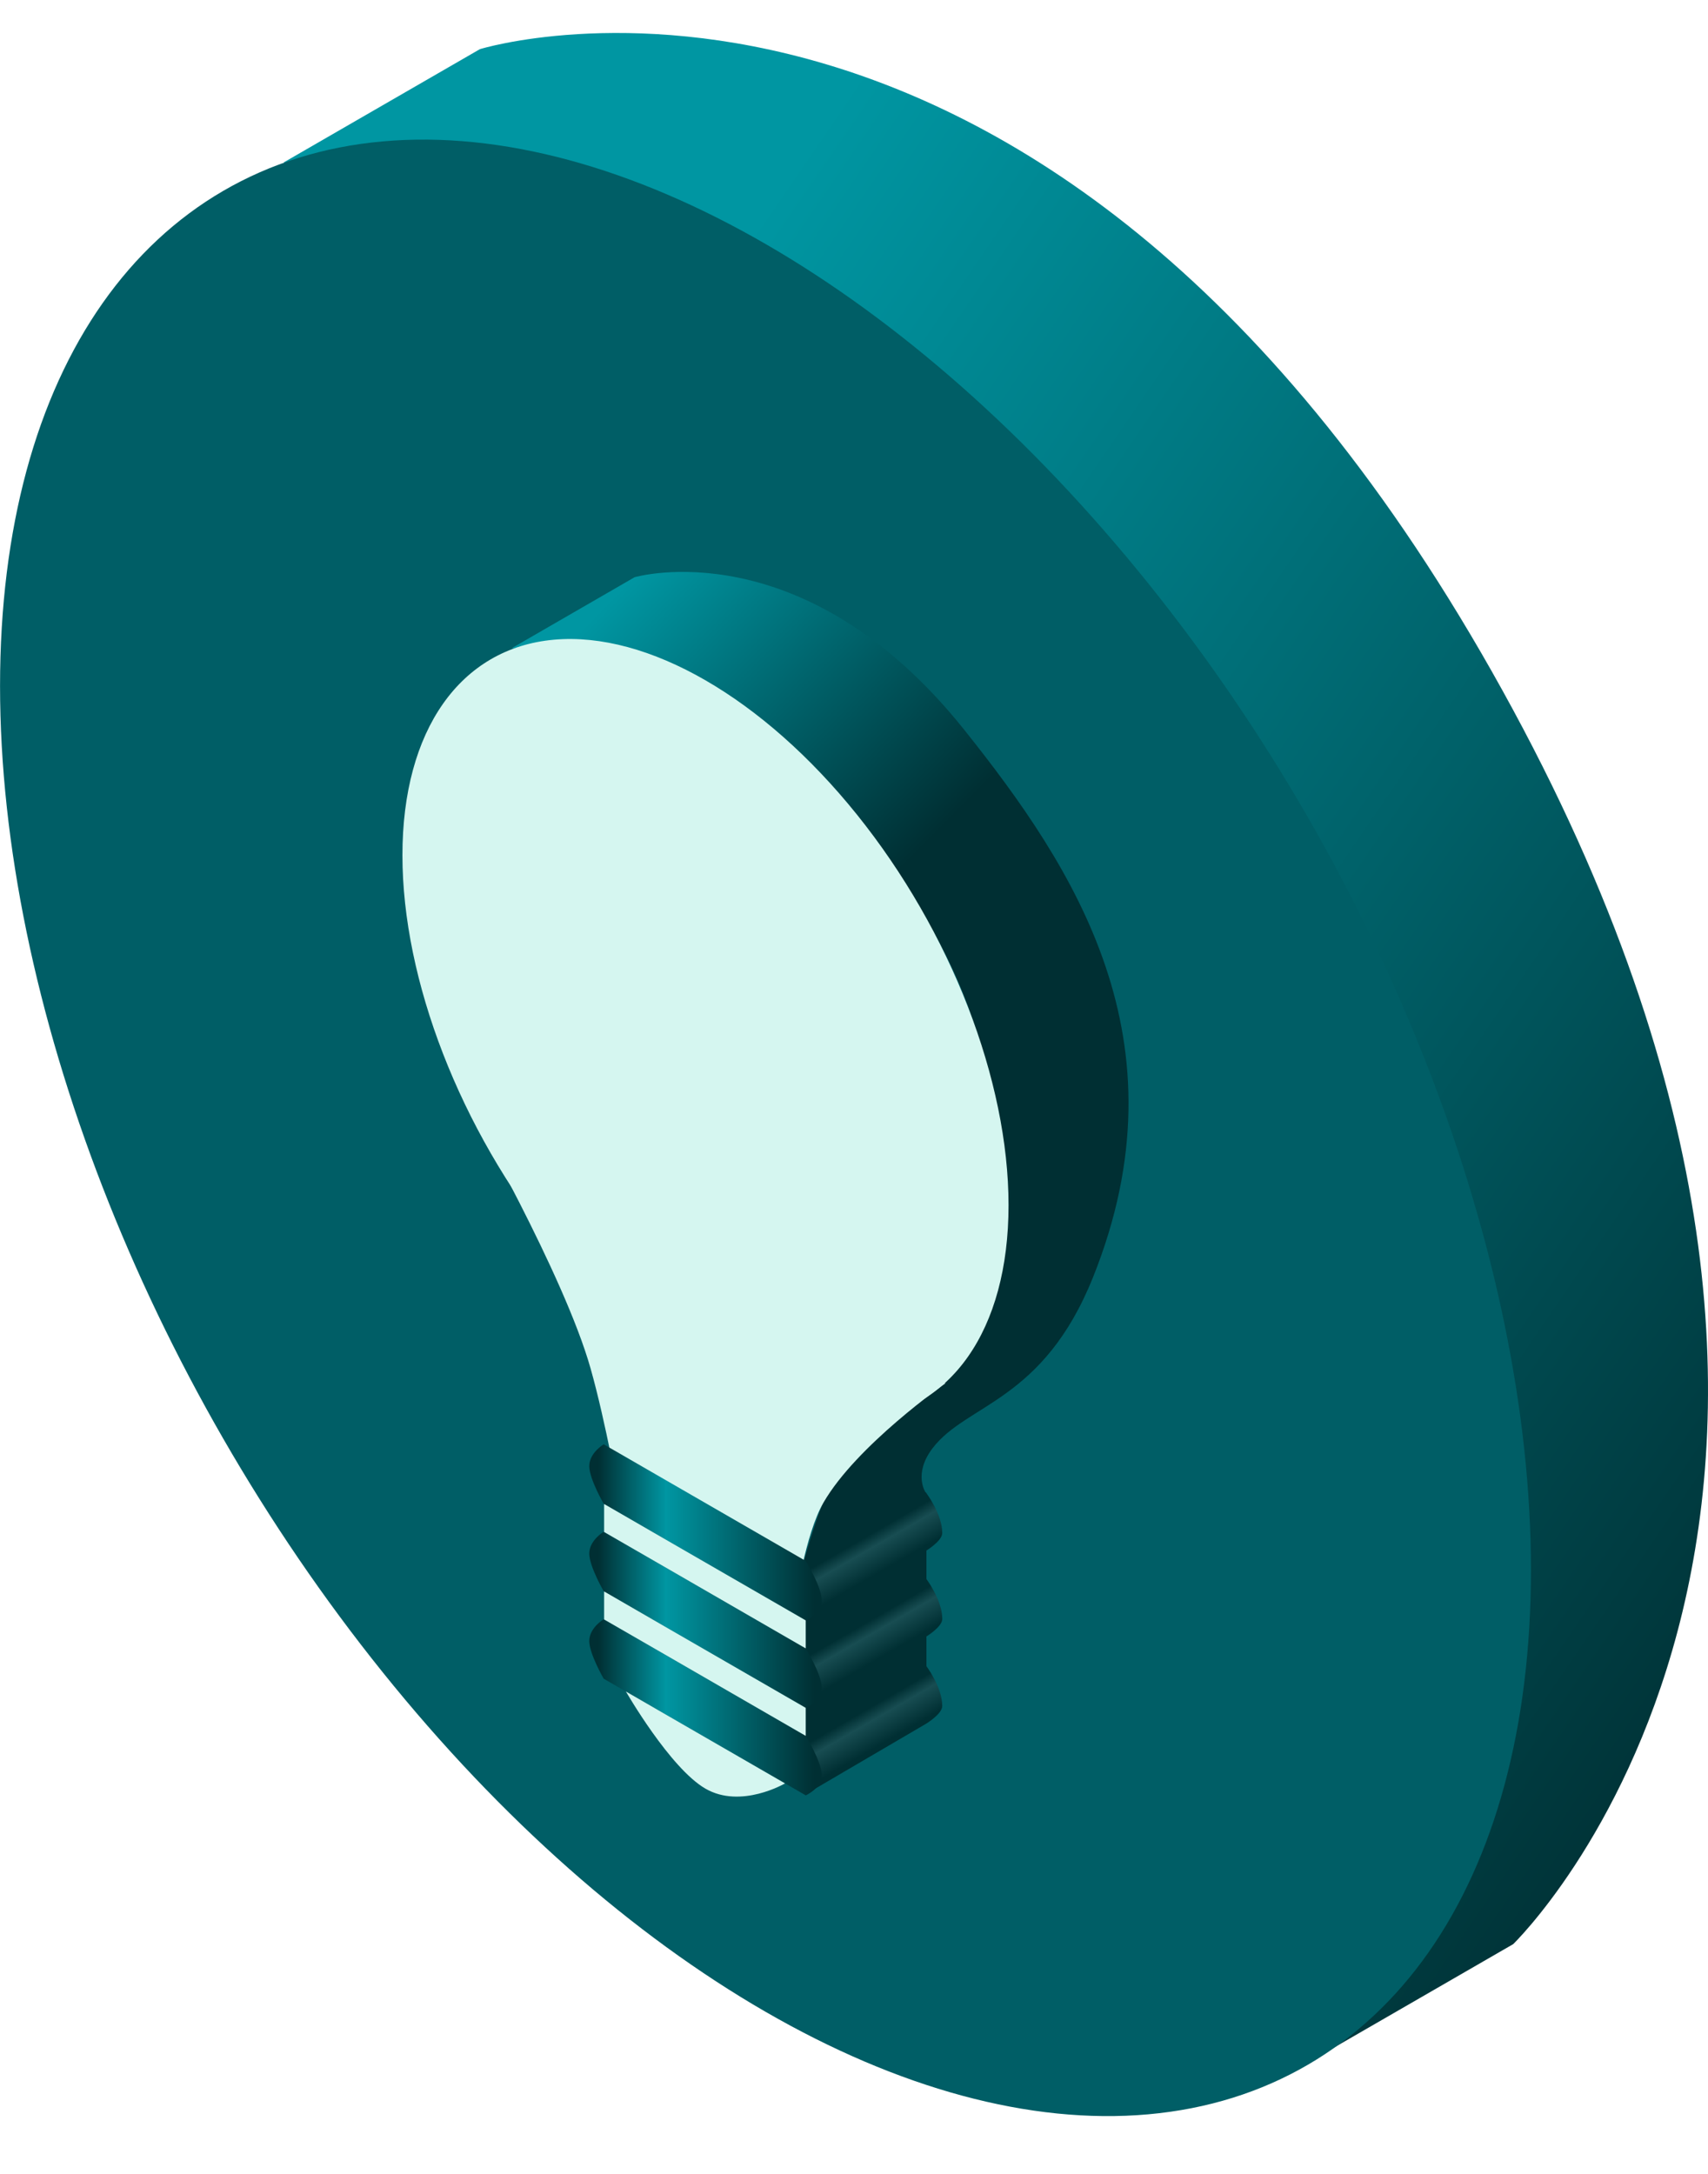 <svg fill="none" height="56" viewBox="0 0 44 56" width="44" xmlns="http://www.w3.org/2000/svg" xmlns:xlink="http://www.w3.org/1999/xlink"><linearGradient id="a"><stop offset="0" stop-color="#0096a2"/><stop offset="1" stop-color="#002f33"/></linearGradient><linearGradient id="b" gradientUnits="userSpaceOnUse" x1="29.176" x2="65.11" xlink:href="#a" y1="-8.442" y2="16.175"/><linearGradient id="c" gradientUnits="userSpaceOnUse" x1="14.76" x2="21.988" xlink:href="#a" y1="16.438" y2="23.615"/><linearGradient id="d"><stop offset="0" stop-color="#002f33"/><stop offset=".333" stop-color="#184d52"/><stop offset="1" stop-color="#002f33"/></linearGradient><linearGradient id="e" gradientUnits="userSpaceOnUse" x1="22.258" x2="22.741" xlink:href="#d" y1="39.618" y2="40.455"/><linearGradient id="f" gradientUnits="userSpaceOnUse" x1="22.258" x2="22.741" xlink:href="#d" y1="41.832" y2="42.668"/><linearGradient id="g" gradientUnits="userSpaceOnUse" x1="22.258" x2="22.741" xlink:href="#d" y1="44.075" y2="44.911"/><linearGradient id="h"><stop offset="0" stop-color="#002f33"/><stop offset=".686" stop-color="#0096a2"/><stop offset="1" stop-color="#002f33"/></linearGradient><linearGradient id="i" gradientUnits="userSpaceOnUse" x1="20.978" x2="15.411" xlink:href="#h" y1="41.104" y2="41.104"/><linearGradient id="j" gradientUnits="userSpaceOnUse" x1="20.977" x2="15.411" xlink:href="#h" y1="43.358" y2="43.358"/><linearGradient id="k" gradientUnits="userSpaceOnUse" x1="20.977" x2="15.411" xlink:href="#h" y1="45.61" y2="45.61"/><clipPath id="l"><path d="m0 0h44v56h-44z"/></clipPath><g clip-path="url(#l)"><path d="m7.307 4.185 5.056-2.919s14.909-4.637 26.618 17.025c11.293 20.893 0 31.791 0 31.791l-5.056 2.919s8.772-8.652-4.064-33.422c-6.511-12.564-22.555-15.394-22.555-15.394z" fill="url(#b)"/><circle fill="#005e66" r="22.77" transform="matrix(.866 .5 -0 1 19.72 29.054)"/><path d="m13.187 16.695 3.16-1.825s4.343-1.274 8.501 3.94c2.829 3.548 5.752 7.988 3.313 14.084-1.286 3.215-3.255 3.26-4.134 4.409-.516.675-.176 1.155-.176 1.155l-3.16 1.825s.302-1.119.614-1.825c.901-2.04 2.896-2.335 3.544-4.392 1.982-6.294-.331-9.883-3.16-13.431-2.384-2.989-8.501-3.94-8.501-3.94z" fill="url(#c)"/><circle fill="#d5f6f0" r="9.015" transform="matrix(.866 .5 -0 1 18.174 26.54)"/><path d="m12.067 28.536s3.82 4.01 6.039 5.31c2.273 1.331 6.252 1.787 6.252 1.787s-2.296 1.6-3.148 3.081c-.466.81-.719 2.565-.719 2.565l-4.527-2.614s-.357-2.026-.75-3.413c-.683-2.417-3.148-6.716-3.148-6.716z" fill="#d5f6f0"/><path d="m20.684 40.261 3.16-1.825s.429.555.429 1.055c0 .211-.429.465-.429.465l-3.16 1.825s.195-.199.256-.433c.094-.361-.256-1.087-.256-1.087z" fill="url(#e)"/><path d="m20.607 42.502 3.238-1.853s.429.555.429 1.055c0 .211-.429.465-.429.465l-3.16 1.825s.195-.199.256-.433c.094-.361-.334-1.059-.334-1.059z" fill="url(#f)"/><path d="m20.684 44.717 3.16-1.825s.429.555.429 1.055c0 .211-.429.465-.429.465l-3.096 1.813s.13-.188.191-.422c.094-.361-.256-1.087-.256-1.087z" fill="url(#g)"/><path d="m20.684 41.718 3.182-1.837v.836l-3.182 1.837z" fill="#002f33"/><path d="m20.684 43.931 3.182-1.837v.836l-3.182 1.837z" fill="#002f33"/><path d="m15.552 37.206 5.205 3.005s.418.676.411 1.021c-.006.333-.411.511-.411.511l-5.205-3.005s-.366-.631-.372-.963c-.006-.345.372-.569.372-.569z" fill="url(#i)"/><path d="m15.552 39.459 5.205 3.005s.418.676.411 1.021c-.006.333-.411.511-.411.511l-5.205-3.005s-.366-.631-.372-.963c-.006-.345.372-.569.372-.569z" fill="url(#j)"/><path d="m15.552 41.712 5.205 3.005s.418.676.411 1.021c-.006.333-.411.511-.411.511l-5.205-3.005s-.366-.631-.372-.963c-.006-.345.372-.569.372-.569z" fill="url(#k)"/><g fill="#d5f6f0"><path d="m0 0h5.997v.721h-5.997z" transform="matrix(.866 .5 -0 1 15.563 38.744)"/><path d="m0 0h5.997v.721h-5.997z" transform="matrix(.866 .5 -0 1 15.563 40.997)"/><path d="m16.126 43.575 4.097 2.366s-1.133.665-2.049.136c-.916-.529-2.049-2.502-2.049-2.502z"/></g></g></svg>